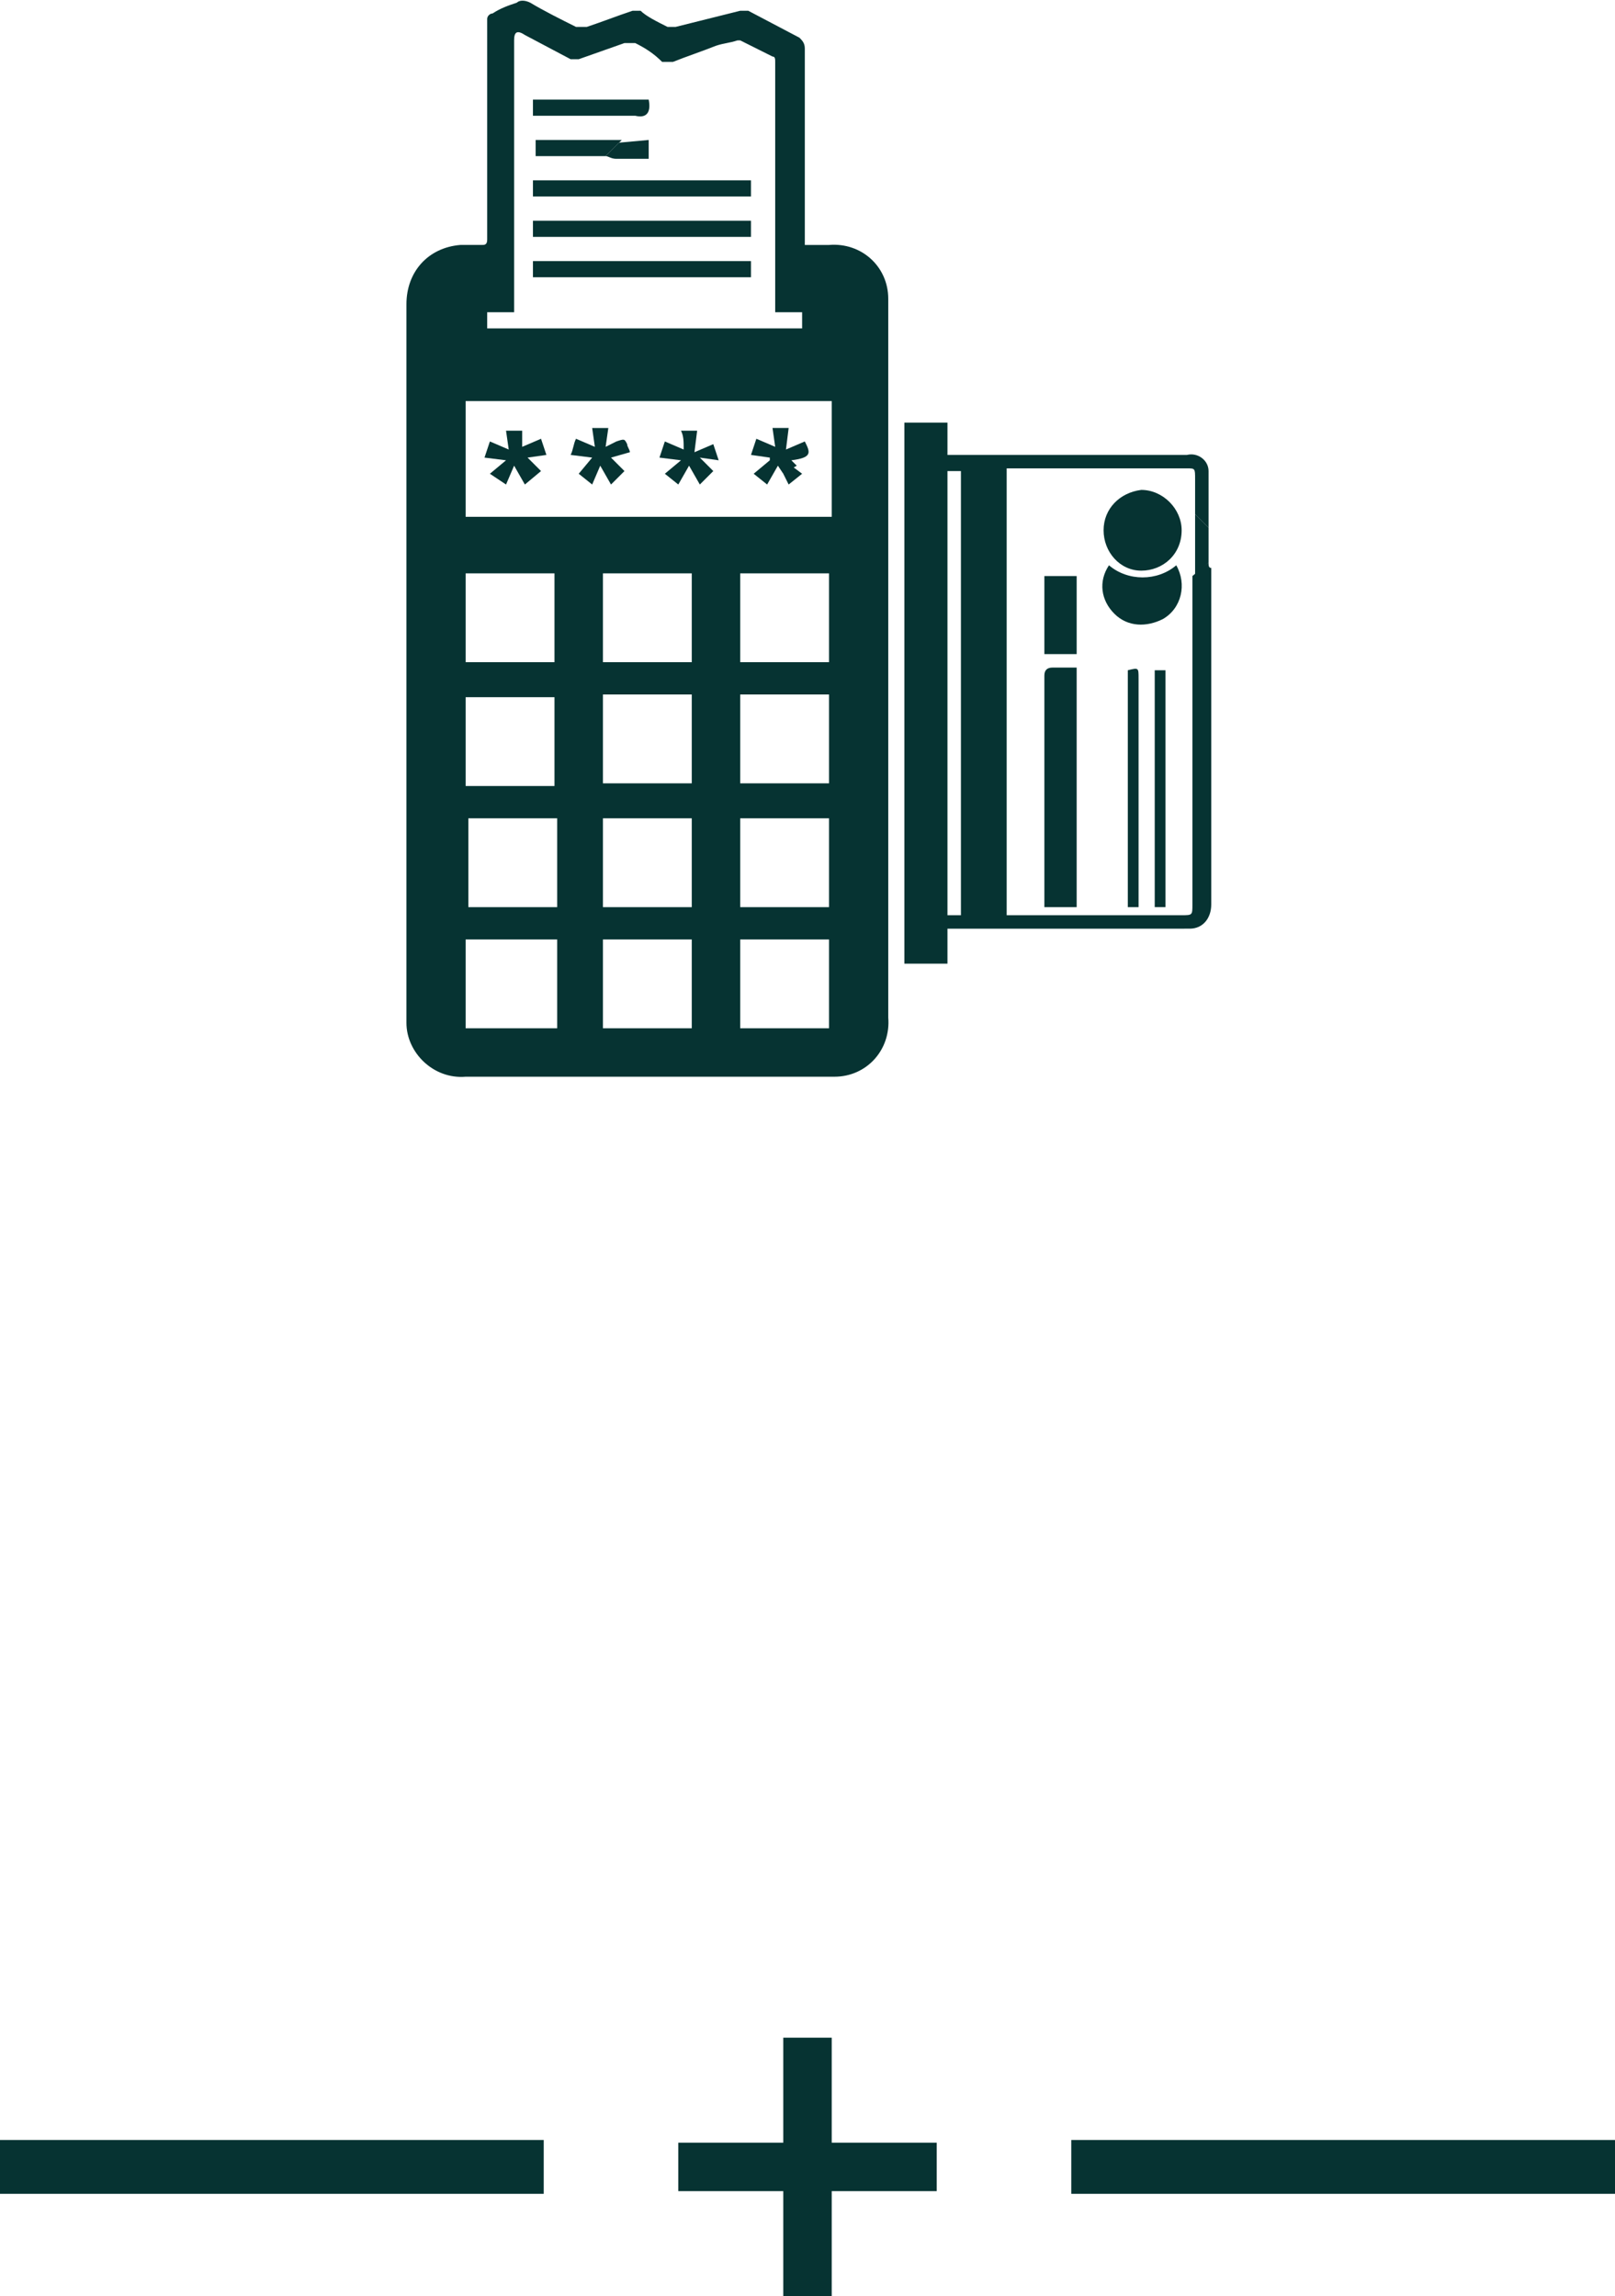 <?xml version="1.0" encoding="utf-8"?>
<!-- Generator: Adobe Illustrator 23.0.1, SVG Export Plug-In . SVG Version: 6.00 Build 0)  -->
<svg version="1.1" id="Layer_1" xmlns="http://www.w3.org/2000/svg" xmlns:xlink="http://www.w3.org/1999/xlink" x="0px" y="0px"
	 viewBox="0 0 60 85.3" style="enable-background:new 0 0 60 85.3;" xml:space="preserve">
<style type="text/css">
	.st0{fill:#063332;}
	.st1{fill:none;stroke:#063332;stroke-width:2;stroke-miterlimit:10;}
</style>
<title>pos-dim</title>
<g>
	<g id="layer">
		<g id="layer-2">
			<path class="st0" d="M29.8,9.1h1c1.2-0.1,2.2,0.8,2.2,2c0,0.1,0,0.2,0,0.3v26.4c0.1,1.2-0.8,2.2-2,2.2c-0.1,0-0.2,0-0.2,0H17.3
				c-1.2,0.1-2.2-0.9-2.2-2c0-0.1,0-0.1,0-0.2V11.3c0-1.2,0.8-2.1,2-2.2h0.8c0.1,0,0.2,0,0.2-0.2V0.7c0-0.1,0.1-0.2,0.2-0.2
				c0.3-0.2,0.6-0.3,0.9-0.4c0.1-0.1,0.3-0.1,0.5,0c0.5,0.3,1.1,0.6,1.7,0.9c0.1,0,0.2,0,0.4,0c0.6-0.2,1.1-0.4,1.7-0.6
				c0.1,0,0.2,0,0.3,0C24,0.6,24.4,0.8,24.8,1c0.1,0,0.2,0,0.3,0l2.4-0.6c0.1,0,0.2,0,0.3,0l1.9,1c0.1,0.1,0.2,0.2,0.2,0.4V9.1z
				 M28.8,11.6V2.3c0-0.1,0-0.2-0.1-0.2l-1.2-0.6c0,0,0,0-0.1,0c-0.3,0.1-0.5,0.1-0.8,0.2c-0.5,0.2-1.1,0.4-1.6,0.6
				c-0.1,0-0.2,0-0.4,0C24.3,2,24,1.8,23.6,1.6c-0.1,0-0.2,0-0.4,0l-1.7,0.6c-0.1,0-0.2,0-0.3,0l-1.7-0.9c-0.3-0.2-0.4-0.1-0.4,0.2
				c0,2.3,0,4.6,0,6.9c0,1,0,2,0,3c0,0.1,0,0.2,0,0.2h-1v0.6h11.7v-0.6L28.8,11.6z M17.3,14.9v4.3h13.6v-4.3L17.3,14.9z M20.7,30.4
				h-3.3v3.3h3.3V30.4z M17.3,29.2h3.3v-3.3h-3.3V29.2z M17.3,24.6h3.3v-3.3h-3.3L17.3,24.6z M17.3,34.9v3.3h3.4v-3.3L17.3,34.9z
				 M30.8,21.3h-3.3v3.3h3.3L30.8,21.3z M22.4,24.6h3.3v-3.3h-3.3V24.6z M25.7,34.9h-3.3v3.3h3.3V34.9z M27.5,34.9v3.3h3.3v-3.3
				H27.5z M27.5,29.1h3.3v-3.3h-3.3V29.1z M22.4,25.8v3.3h3.3v-3.3H22.4z M22.4,30.4v3.3h3.3v-3.3H22.4z M30.8,33.7v-3.3h-3.3v3.3
				H30.8z"/>
			<path class="st0" d="M44.9,20.9c0,0.1,0,0.2,0.1,0.2v12.5c0,0.5-0.3,0.9-0.8,0.9c0,0,0,0,0,0H44c-2.8,0-5.7,0-8.5,0h-0.3v1.3
				h-1.6V15.7h1.6v1.2h0.3h8.6c0.4-0.1,0.8,0.2,0.8,0.6c0,0.1,0,0.1,0,0.2v1.7c0,0.1,0,0.1,0,0.2l-0.5-0.5c0-0.4,0-0.9,0-1.3
				s0-0.4-0.3-0.4h-6.4c-0.1,0-0.2,0-0.3,0V34h6.5c0.4,0,0.4,0,0.4-0.4V21.7c0-0.1,0-0.2,0-0.3L44.9,20.9z M35.2,17.5V34h0.5V17.5
				H35.2z"/>
			<path class="st0" d="M44.9,20.9l-0.5,0.5c0-0.1,0-0.2,0-0.3v-1.6c0-0.1,0-0.3,0-0.4l0.5,0.5C44.9,20.1,44.9,20.5,44.9,20.9z"/>
			<path class="st0" d="M27.9,9.7v0.6h-8.1V9.7H27.9z"/>
			<path class="st0" d="M27.9,6.7v0.6h-8.1V6.7H27.9z"/>
			<path class="st0" d="M19.8,8.8V8.2h8.1c0,0.1,0,0.2,0,0.3s0,0.2,0,0.3H19.8z"/>
			<path class="st0" d="M19.8,4.4V3.7h4.3c0.1,0.5-0.1,0.7-0.5,0.6c-1.2,0-2.3,0-3.5,0H19.8z"/>
			<path class="st0" d="M22.5,5.8h-0.2h-2.3h-0.1V5.2h3c0.1,0,0.1,0,0.2,0L22.5,5.8z"/>
			<path class="st0" d="M22.5,5.8L23,5.3l1.1-0.1v0.7h-1.2C22.7,5.9,22.6,5.8,22.5,5.8z"/>
			<path class="st0" d="M25.2,18l-0.5-0.4l0.6-0.5l-0.8-0.1l0.2-0.6l0.7,0.3c0-0.3,0-0.5-0.1-0.7h0.6l-0.1,0.8l0.7-0.3l0.2,0.6
				L26,17l0.5,0.5L26,18l-0.4-0.7L25.2,18z"/>
			<path class="st0" d="M22.1,16.6L22,15.9h0.6l-0.1,0.7l0.4-0.2c0.3-0.1,0.3-0.1,0.4,0.1c0,0.1,0.1,0.2,0.1,0.3L22.7,17l0.5,0.5
				L22.7,18l-0.4-0.7L22,18l-0.5-0.4L22,17l-0.8-0.1c0.1-0.2,0.1-0.4,0.2-0.6L22.1,16.6z"/>
			<path class="st0" d="M19.4,16.6l0.7-0.3l0.2,0.6L19.6,17l0.5,0.5L19.5,18l-0.4-0.7L18.8,18l-0.6-0.4l0.6-0.5l-0.8-0.1l0.2-0.6
				l0.7,0.3l-0.1-0.7h0.6L19.4,16.6z"/>
			<path class="st0" d="M29.1,17.6l-0.2-0.3L28.5,18L28,17.6l0.6-0.5V17l-0.7-0.1l0.2-0.6l0.7,0.3l-0.1-0.7h0.6l-0.1,0.8l0.7-0.3
				c0.2,0.4,0.3,0.6-0.5,0.7l0.2,0.2L29.1,17.6z"/>
			<path class="st0" d="M29.1,17.6l0.3-0.3l0.4,0.3L29.3,18L29.1,17.6z"/>
			<path class="st0" d="M40,33.7h-1.2c0-0.1,0-0.2,0-0.3V28c0-1,0-1.9,0-2.9c0-0.2,0.1-0.3,0.3-0.3s0.6,0,0.9,0L40,33.7z"/>
			<path class="st0" d="M42.4,21.2c-0.8,0-1.4-0.7-1.4-1.5l0,0c0-0.8,0.6-1.4,1.4-1.5c0,0,0,0,0,0l0,0c0.8,0,1.5,0.7,1.5,1.5
				c0,0,0,0,0,0C43.9,20.6,43.2,21.2,42.4,21.2z"/>
			<path class="st0" d="M43.7,21c0.4,0.7,0.2,1.6-0.5,2c-0.6,0.3-1.3,0.3-1.8-0.2c-0.5-0.5-0.6-1.2-0.2-1.8
				C41.9,21.6,43,21.6,43.7,21z"/>
			<path class="st0" d="M42.3,33.7h-0.4v-8.8c0.4-0.1,0.4-0.1,0.4,0.3V33.7z"/>
			<path class="st0" d="M42.9,24.9h0.4v8.8h-0.4V24.9z"/>
			<path class="st0" d="M40,21.4v2.9h-1.2v-2.9H40z"/>
		</g>
	</g>
</g>
<line class="st1" x1="20.2" y1="80.5" x2="0" y2="80.5"/>
<line class="st1" x1="60" y1="80.5" x2="39.8" y2="80.5"/>
<path class="st0" d="M25.2,79.6h3.9v-3.9h1.8v3.9h3.9v1.8h-3.9v3.9h-1.8v-3.9h-3.9V79.6z"/>
</svg>
